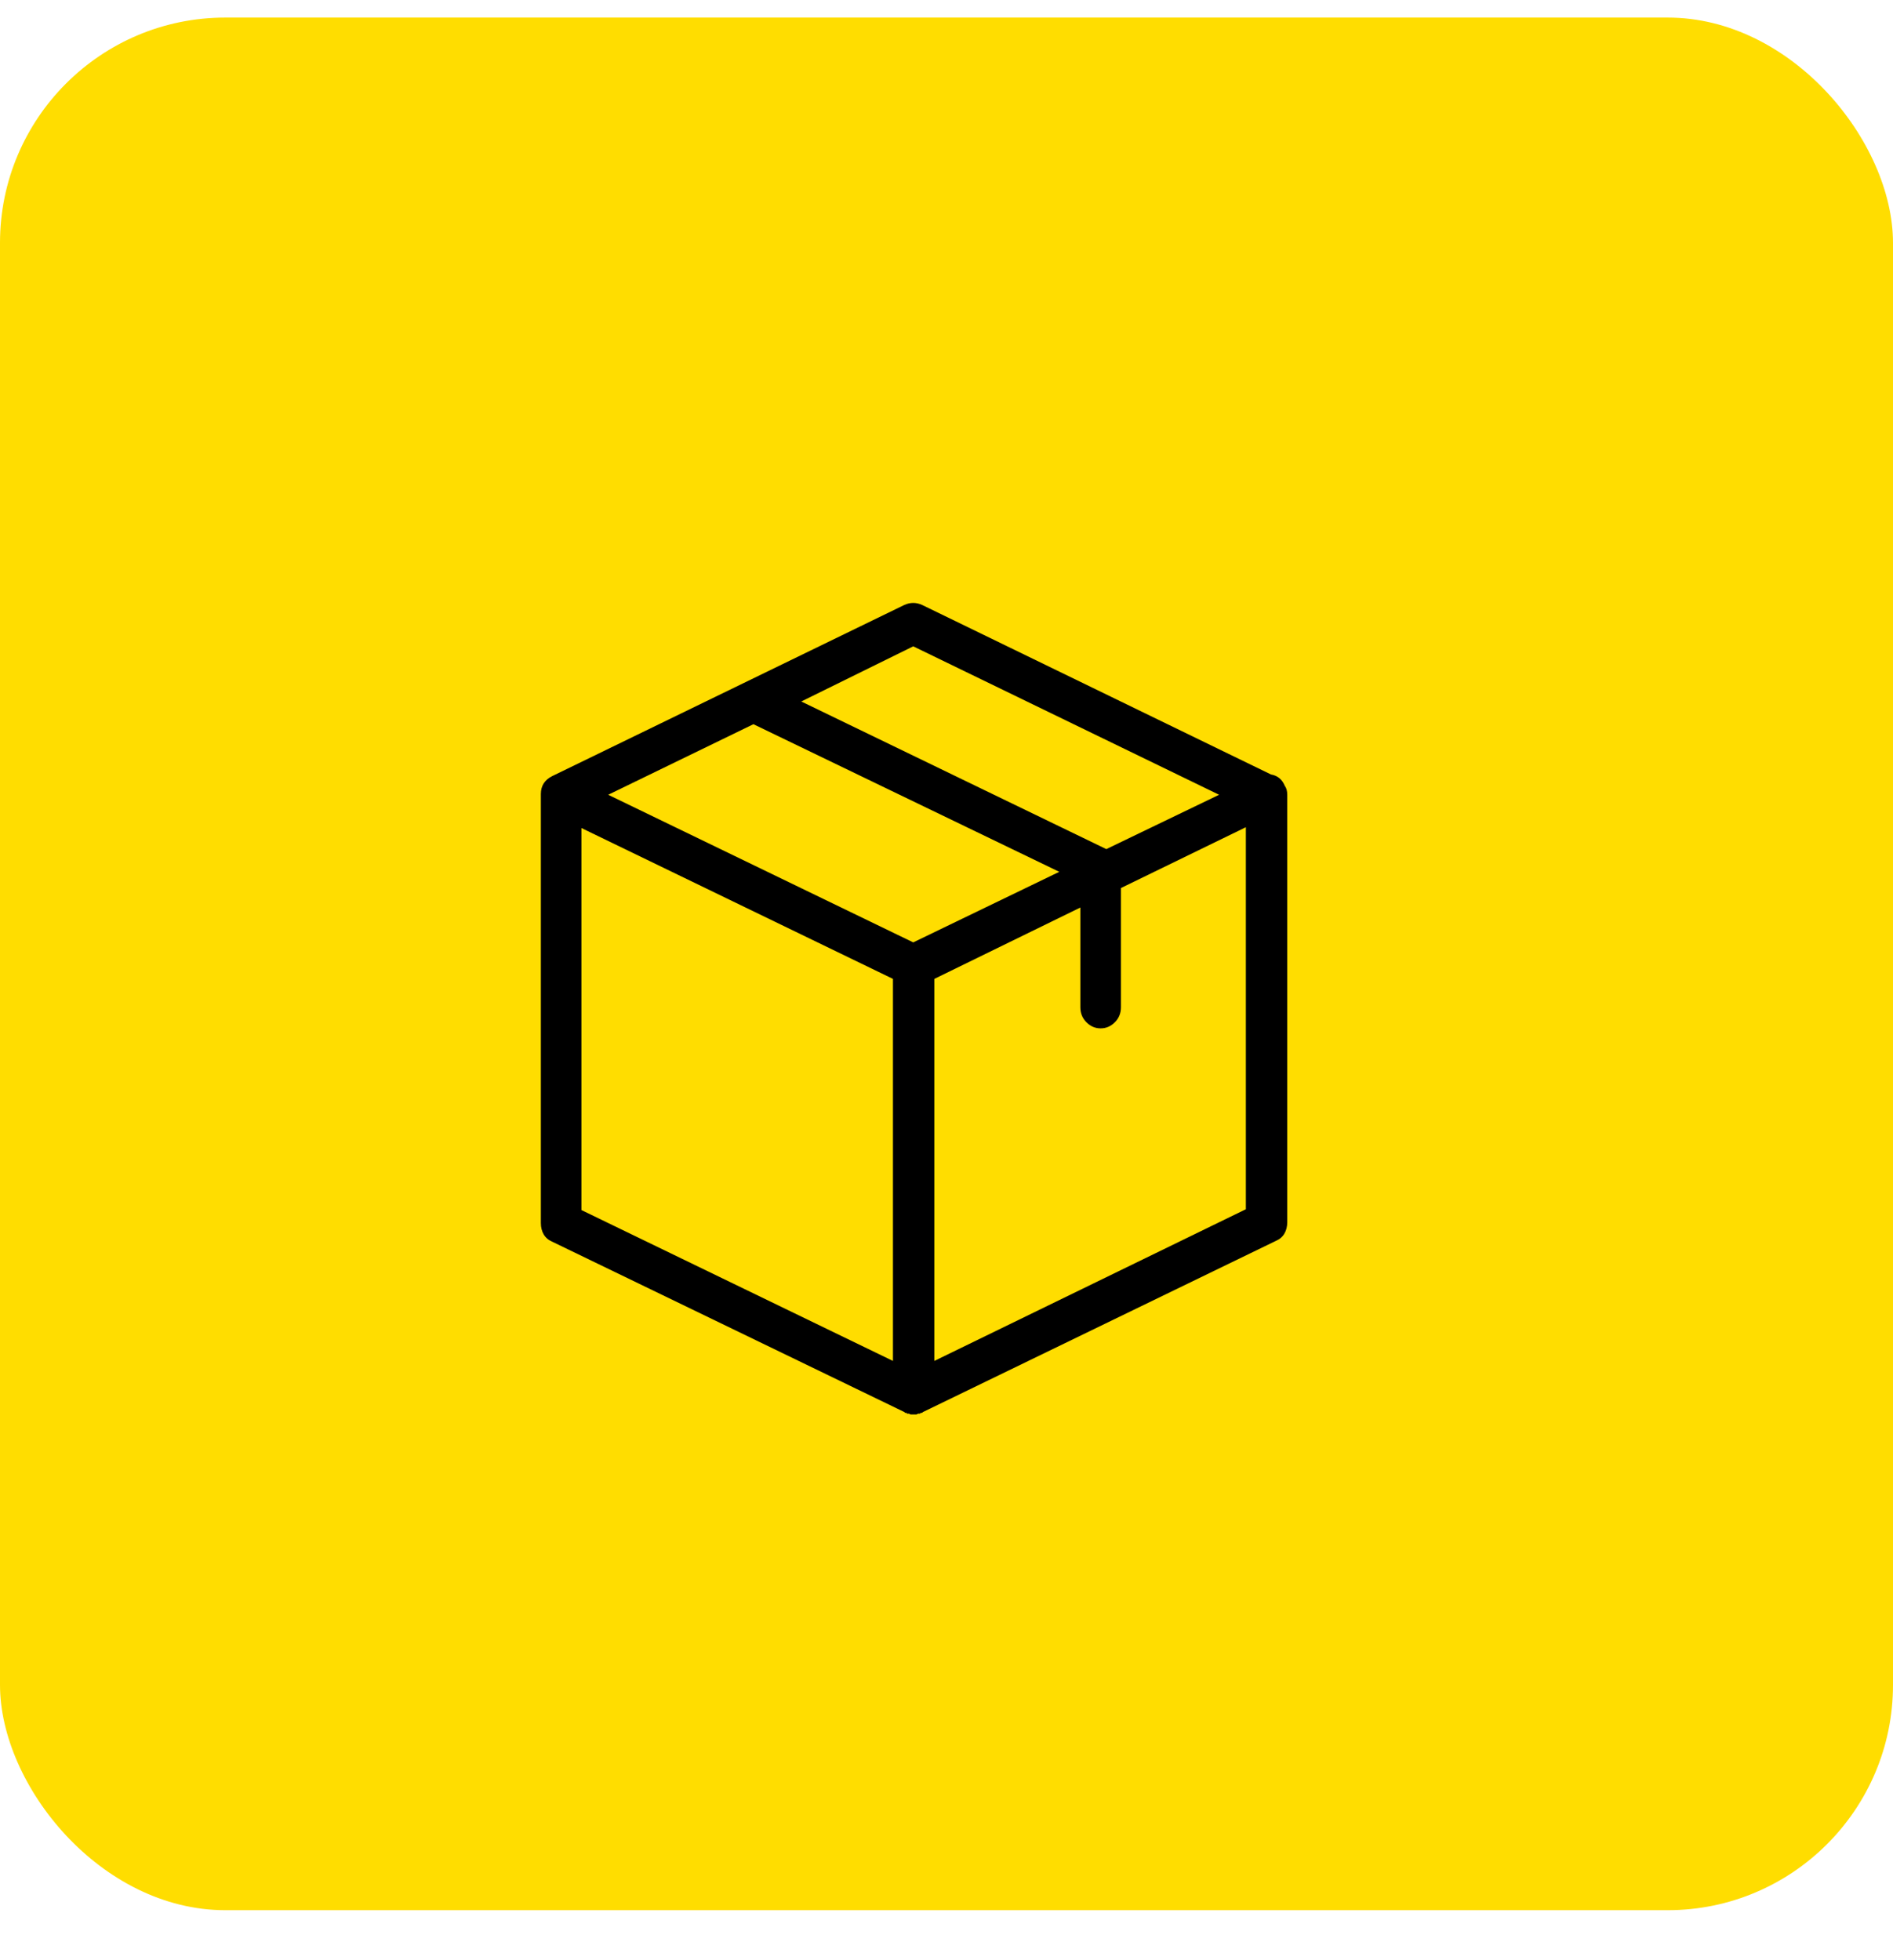 <svg width="28" height="29" viewBox="0 0 28 29" fill="none" xmlns="http://www.w3.org/2000/svg">
<rect y="0.26" width="28" height="28" rx="3.333" fill="#FFDD00"/>
<g clip-path="url(#clip0_113_86)">
<path d="M19.04 11.758C19.04 11.702 19.028 11.658 19.004 11.626C18.964 11.53 18.896 11.474 18.8 11.458L13.64 8.95C13.552 8.91 13.464 8.91 13.376 8.95L8.168 11.482C8.056 11.538 8 11.626 8 11.746V18.094C8 18.158 8.014 18.214 8.042 18.262C8.07 18.31 8.112 18.346 8.168 18.37L13.376 20.89L13.388 20.902H13.412V20.914H13.448C13.456 20.922 13.464 20.926 13.472 20.926H13.556L13.58 20.914H13.604C13.612 20.914 13.616 20.91 13.616 20.902H13.64L13.652 20.89L18.872 18.358C18.928 18.334 18.97 18.298 18.998 18.25C19.026 18.202 19.04 18.146 19.04 18.082V11.758ZM13.508 9.562L18.032 11.758L16.364 12.562L11.852 10.378L13.508 9.562ZM13.508 13.942L8.996 11.758L11.144 10.714L15.668 12.898L13.508 13.942ZM8.6 12.25L13.208 14.482V20.134L8.6 17.902V12.25ZM13.82 20.134V14.482L15.98 13.426V14.902C15.98 14.99 16.01 15.064 16.07 15.124C16.13 15.184 16.2 15.214 16.28 15.214C16.36 15.214 16.43 15.184 16.49 15.124C16.55 15.064 16.58 14.99 16.58 14.902V13.138L18.428 12.238V17.89L13.82 20.134Z" fill="black"/>
</g>
<defs>
<clipPath id="clip0_113_86">
<rect width="12" height="24" fill="white" transform="matrix(1 0 0 -1 8 26.926)"/>
</clipPath>
</defs>
</svg>
